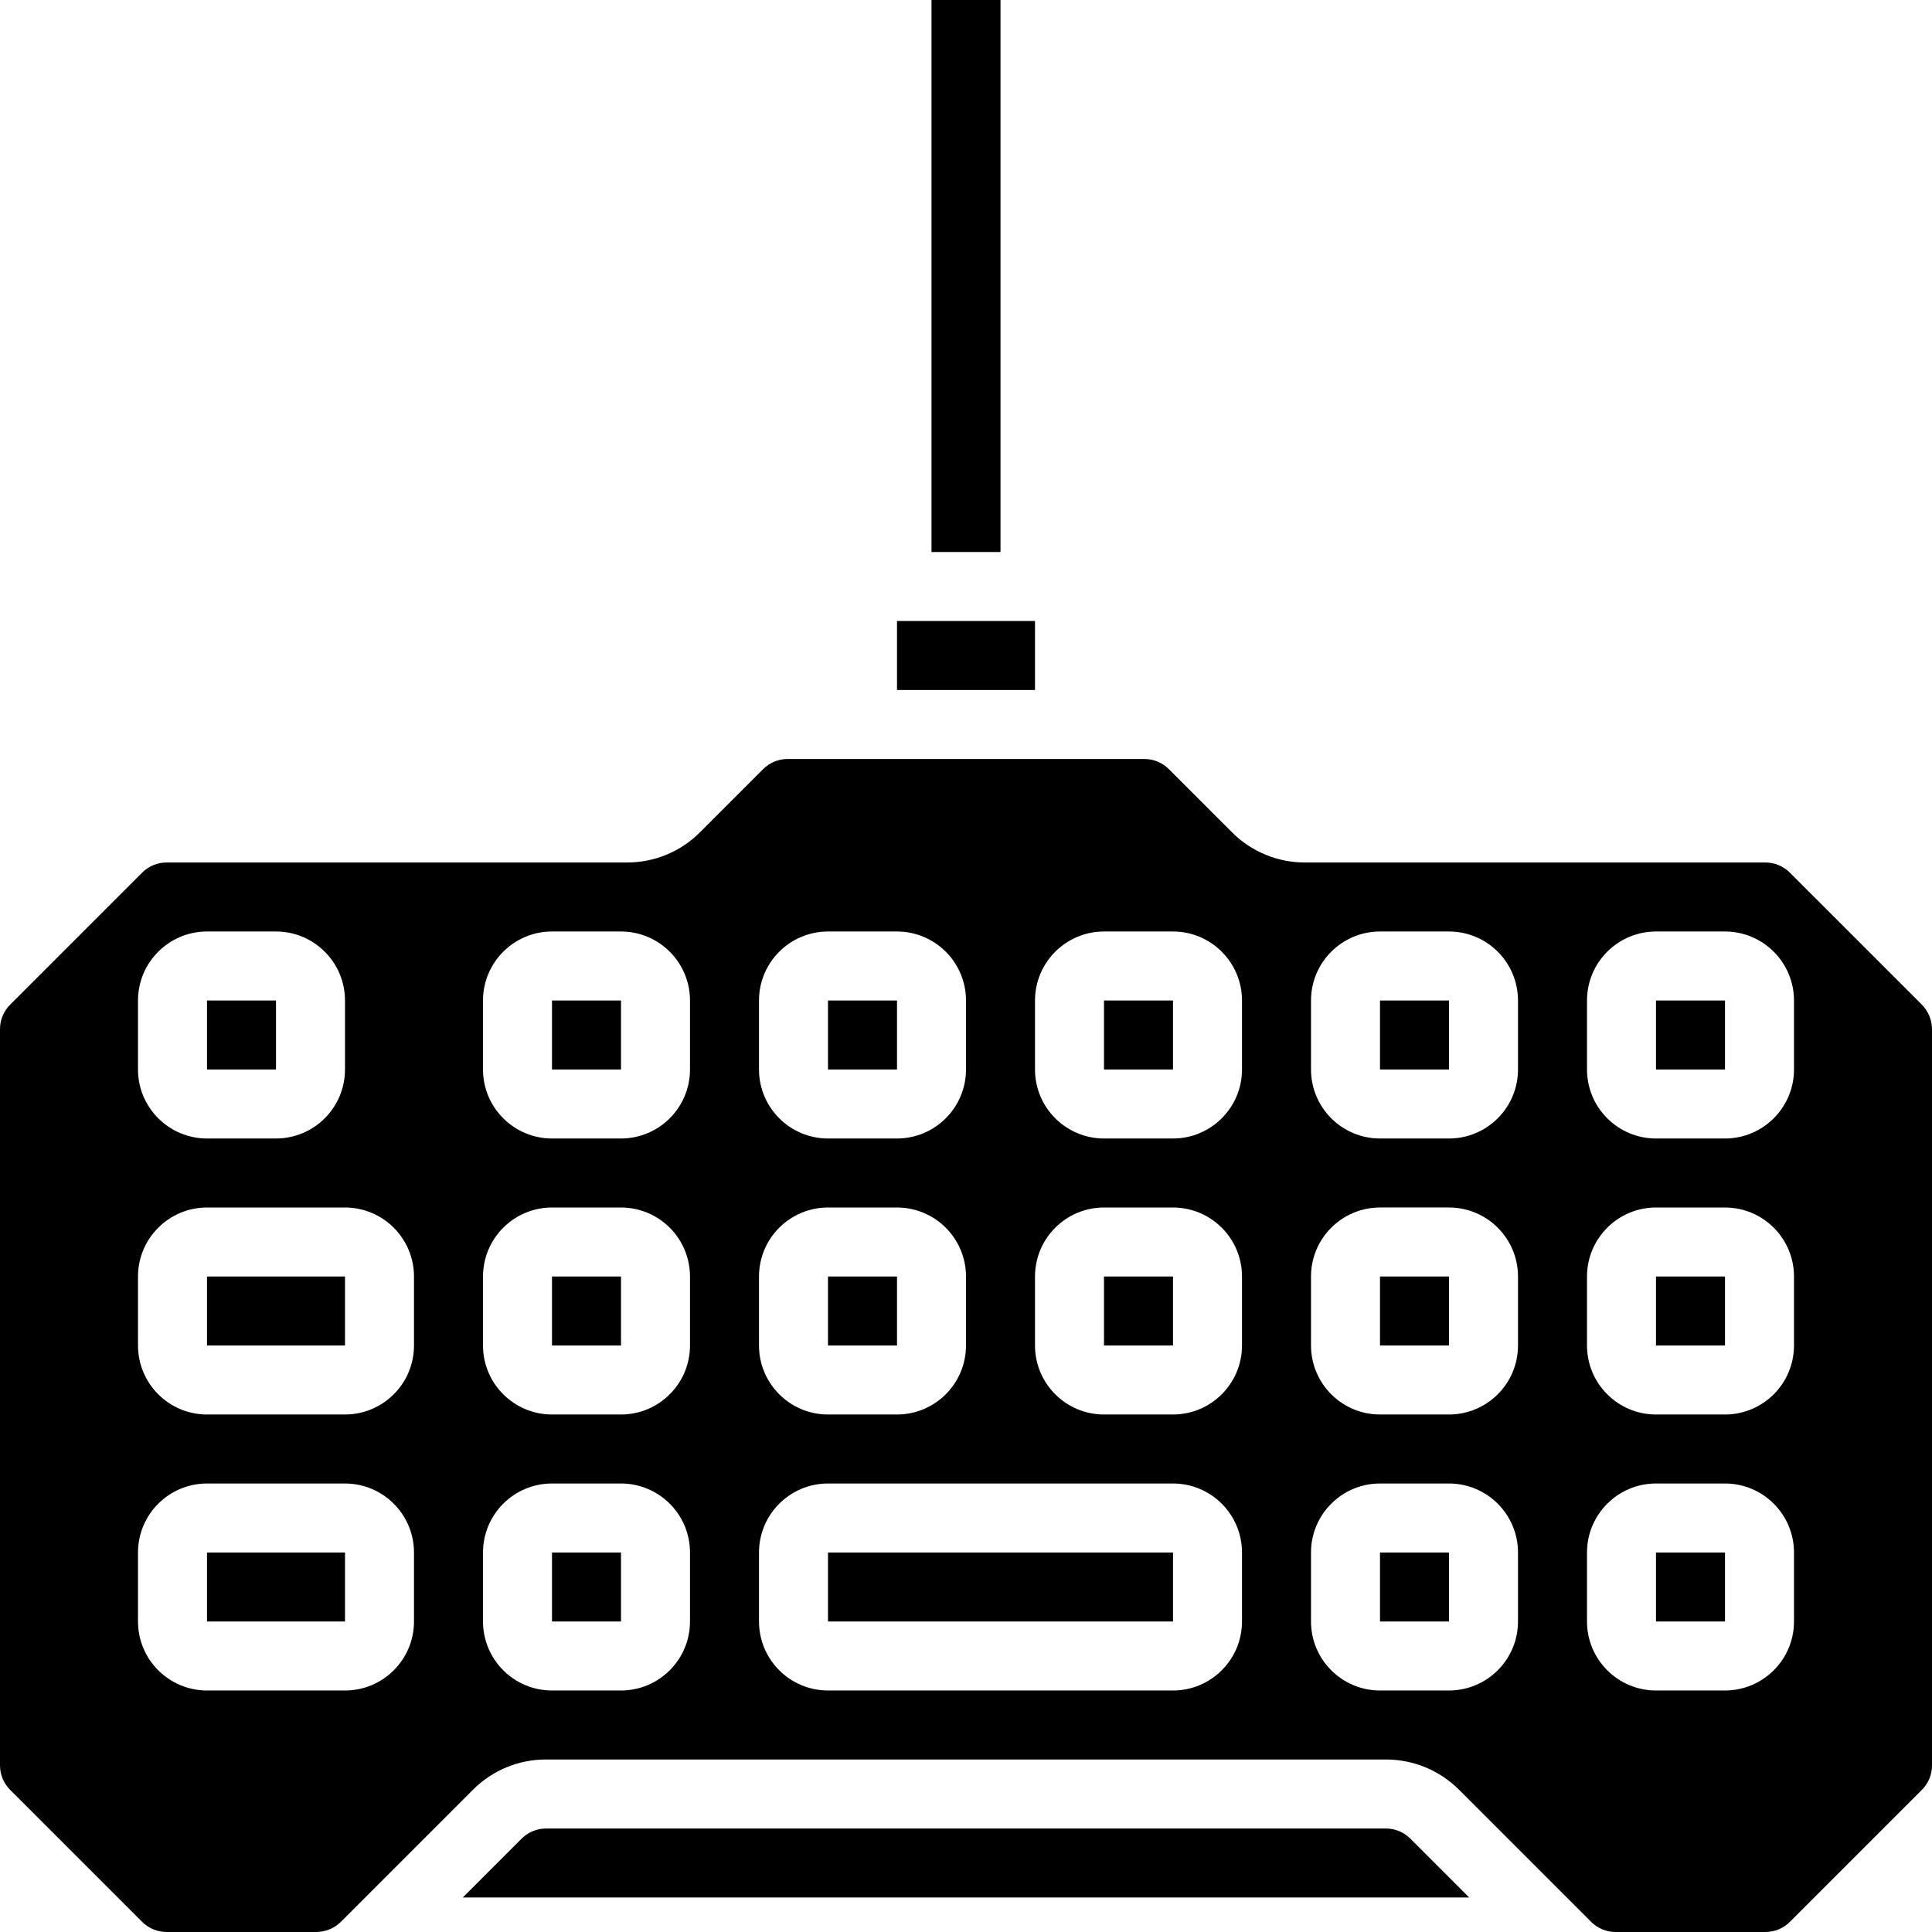 <?xml version="1.0" encoding="iso-8859-1"?>
<!-- Generator: Adobe Illustrator 19.0.0, SVG Export Plug-In . SVG Version: 6.00 Build 0)  -->
<svg version="1.1" id="Capa_1" xmlns="http://www.w3.org/2000/svg" xmlns:xlink="http://www.w3.org/1999/xlink" x="0px" y="0px"
	 viewBox="0 0 512.001 512.001" style="enable-background:new 0 0 512.001 512.001;" xml:space="preserve">
<g>
	<g>
		<g>
			<rect x="237.714" y="164.572" width="36.571" height="18.286"/>
			<rect x="292.572" y="338.286" width="18.286" height="18.286"/>
			<rect x="292.572" y="265.143" width="18.286" height="18.286"/>
			<rect x="365.714" y="411.429" width="18.286" height="18.286"/>
			<rect x="219.429" y="411.429" width="91.429" height="18.286"/>
			<rect x="54.857" y="411.429" width="36.571" height="18.286"/>
			<rect x="146.286" y="265.143" width="18.286" height="18.286"/>
			<rect x="146.286" y="411.429" width="18.286" height="18.286"/>
			<rect x="219.429" y="338.286" width="18.286" height="18.286"/>
			<rect x="219.429" y="265.143" width="18.286" height="18.286"/>
			<rect x="54.857" y="338.286" width="36.571" height="18.286"/>
			<rect x="365.714" y="265.143" width="18.286" height="18.286"/>
			<rect x="438.857" y="265.143" width="18.286" height="18.286"/>
			<rect x="365.714" y="338.286" width="18.286" height="18.286"/>
			<rect x="438.857" y="338.286" width="18.286" height="18.286"/>
			<path d="M367.228,484.572H144.732c-2.434-0.008-4.769,0.958-6.487,2.683l-15.603,15.603h266.714l-15.571-15.571
				C372.05,485.542,369.689,484.565,367.228,484.572z"/>
			<path d="M509.286,266.214L474.33,231.26c-1.718-1.727-4.055-2.695-6.491-2.688H345.862c-7.28,0.021-14.265-2.873-19.397-8.036
				l-16.705-16.705c-1.718-1.727-4.055-2.695-6.491-2.688h-94.535c-2.434-0.008-4.769,0.958-6.487,2.683l-16.71,16.709
				c-5.133,5.163-12.118,8.056-19.398,8.036H44.161c-2.434-0.008-4.769,0.958-6.487,2.683L2.688,266.241
				c-1.727,1.718-2.694,4.056-2.688,6.491v195.107c-0.006,2.436,0.961,4.773,2.688,6.491l34.982,34.982
				c1.718,1.727,4.056,2.694,6.491,2.688H83.8c2.458-0.008,4.814-0.983,6.558-2.714l3.747-3.747l0.006-0.006l31.203-31.203
				c5.137-5.17,12.131-8.068,19.419-8.045h222.496c7.313-0.02,14.33,2.886,19.487,8.071l31.176,31.176l0.006,0.006l3.774,3.774
				c1.718,1.727,4.056,2.694,6.491,2.688h39.679c2.436,0.006,4.773-0.961,6.491-2.688l34.982-34.982
				c1.727-1.718,2.694-4.056,2.688-6.491V272.773C511.993,270.315,511.018,267.959,509.286,266.214z M36.571,265.143
				c0.01-10.095,8.191-18.276,18.286-18.286h18.286c10.095,0.01,18.276,8.191,18.286,18.286v18.286
				c-0.01,10.095-8.191,18.276-18.286,18.286H54.857c-10.095-0.01-18.276-8.191-18.286-18.286V265.143z M109.714,429.714
				c-0.01,10.095-8.191,18.276-18.286,18.286H54.857c-10.095-0.01-18.276-8.191-18.286-18.286v-18.286
				c0.01-10.095,8.191-18.276,18.286-18.286h36.571c10.095,0.01,18.276,8.191,18.286,18.286V429.714z M109.714,356.572
				c-0.01,10.095-8.191,18.276-18.286,18.286H54.857c-10.095-0.01-18.276-8.191-18.286-18.286v-18.286
				c0.01-10.095,8.191-18.276,18.286-18.286h36.571c10.095,0.01,18.276,8.191,18.286,18.286V356.572z M182.857,429.714
				c-0.01,10.095-8.191,18.276-18.286,18.286h-18.286c-10.095-0.01-18.276-8.191-18.286-18.286v-18.286
				c0.01-10.095,8.191-18.276,18.286-18.286h18.286c10.095,0.01,18.276,8.191,18.286,18.286V429.714z M182.857,356.572
				c-0.01,10.095-8.191,18.276-18.286,18.286h-18.286c-10.095-0.01-18.276-8.191-18.286-18.286v-18.286
				c0.01-10.095,8.191-18.276,18.286-18.286h18.286c10.095,0.01,18.276,8.191,18.286,18.286V356.572z M182.857,283.429
				c-0.01,10.095-8.191,18.276-18.286,18.286h-18.286c-10.095-0.01-18.276-8.191-18.286-18.286v-18.286
				c0.01-10.095,8.191-18.276,18.286-18.286h18.286c10.095,0.01,18.276,8.191,18.286,18.286V283.429z M201.143,265.143
				c0.01-10.095,8.191-18.276,18.286-18.286h18.286c10.095,0.01,18.276,8.191,18.286,18.286v18.286
				c-0.01,10.095-8.191,18.276-18.286,18.286h-18.286c-10.095-0.01-18.276-8.191-18.286-18.286V265.143z M201.143,338.286
				c0.01-10.095,8.191-18.276,18.286-18.286h18.286c10.095,0.01,18.276,8.191,18.286,18.286v18.286
				c-0.01,10.095-8.191,18.276-18.286,18.286h-18.286c-10.095-0.01-18.276-8.191-18.286-18.286V338.286z M329.143,429.714
				c-0.01,10.095-8.191,18.276-18.286,18.286h-91.429c-10.095-0.01-18.276-8.191-18.286-18.286v-18.286
				c0.01-10.095,8.191-18.276,18.286-18.286h91.429c10.095,0.01,18.276,8.191,18.286,18.286V429.714z M329.143,356.572
				c-0.01,10.095-8.191,18.276-18.286,18.286h-18.286c-10.095-0.01-18.276-8.191-18.286-18.286v-18.286
				c0.01-10.095,8.191-18.276,18.286-18.286h18.286c10.095,0.01,18.276,8.191,18.286,18.286V356.572z M329.143,283.429
				c-0.01,10.095-8.191,18.276-18.286,18.286h-18.286c-10.095-0.01-18.276-8.191-18.286-18.286v-18.286
				c0.01-10.095,8.191-18.276,18.286-18.286h18.286c10.095,0.01,18.276,8.191,18.286,18.286V283.429z M402.286,429.714
				C402.276,439.809,394.095,447.99,384,448h-18.286c-10.095-0.01-18.276-8.191-18.286-18.286v-18.286
				c0.01-10.095,8.191-18.276,18.286-18.286H384c10.095,0.01,18.276,8.191,18.286,18.286V429.714z M402.286,356.572
				c-0.01,10.095-8.191,18.276-18.286,18.286h-18.286c-10.095-0.01-18.276-8.191-18.286-18.286v-18.286
				c0.01-10.095,8.191-18.276,18.286-18.286H384c10.095,0.01,18.276,8.191,18.286,18.286V356.572z M402.286,283.429
				c-0.01,10.095-8.191,18.276-18.286,18.286h-18.286c-10.095-0.01-18.276-8.191-18.286-18.286v-18.286
				c0.01-10.095,8.191-18.276,18.286-18.286H384c10.095,0.01,18.276,8.191,18.286,18.286V283.429z M475.429,429.714
				c-0.01,10.095-8.191,18.276-18.286,18.286h-18.286c-10.095-0.01-18.276-8.191-18.286-18.286v-18.286
				c0.01-10.095,8.191-18.276,18.286-18.286h18.286c10.095,0.01,18.276,8.191,18.286,18.286V429.714z M475.429,356.572
				c-0.01,10.095-8.191,18.276-18.286,18.286h-18.286c-10.095-0.01-18.276-8.191-18.286-18.286v-18.286
				c0.01-10.095,8.191-18.276,18.286-18.286h18.286c10.095,0.01,18.276,8.191,18.286,18.286V356.572z M475.429,283.429
				c-0.01,10.095-8.191,18.276-18.286,18.286h-18.286c-10.095-0.01-18.276-8.191-18.286-18.286v-18.286
				c0.01-10.095,8.191-18.276,18.286-18.286h18.286c10.095,0.01,18.276,8.191,18.286,18.286V283.429z"/>
			<rect x="246.857" y="0" width="18.286" height="146.286"/>
			<rect x="54.857" y="265.143" width="18.286" height="18.286"/>
			<rect x="438.857" y="411.429" width="18.286" height="18.286"/>
			<rect x="146.286" y="338.286" width="18.286" height="18.286"/>
		</g>
	</g>
</g>
<g>
</g>
<g>
</g>
<g>
</g>
<g>
</g>
<g>
</g>
<g>
</g>
<g>
</g>
<g>
</g>
<g>
</g>
<g>
</g>
<g>
</g>
<g>
</g>
<g>
</g>
<g>
</g>
<g>
</g>
</svg>
